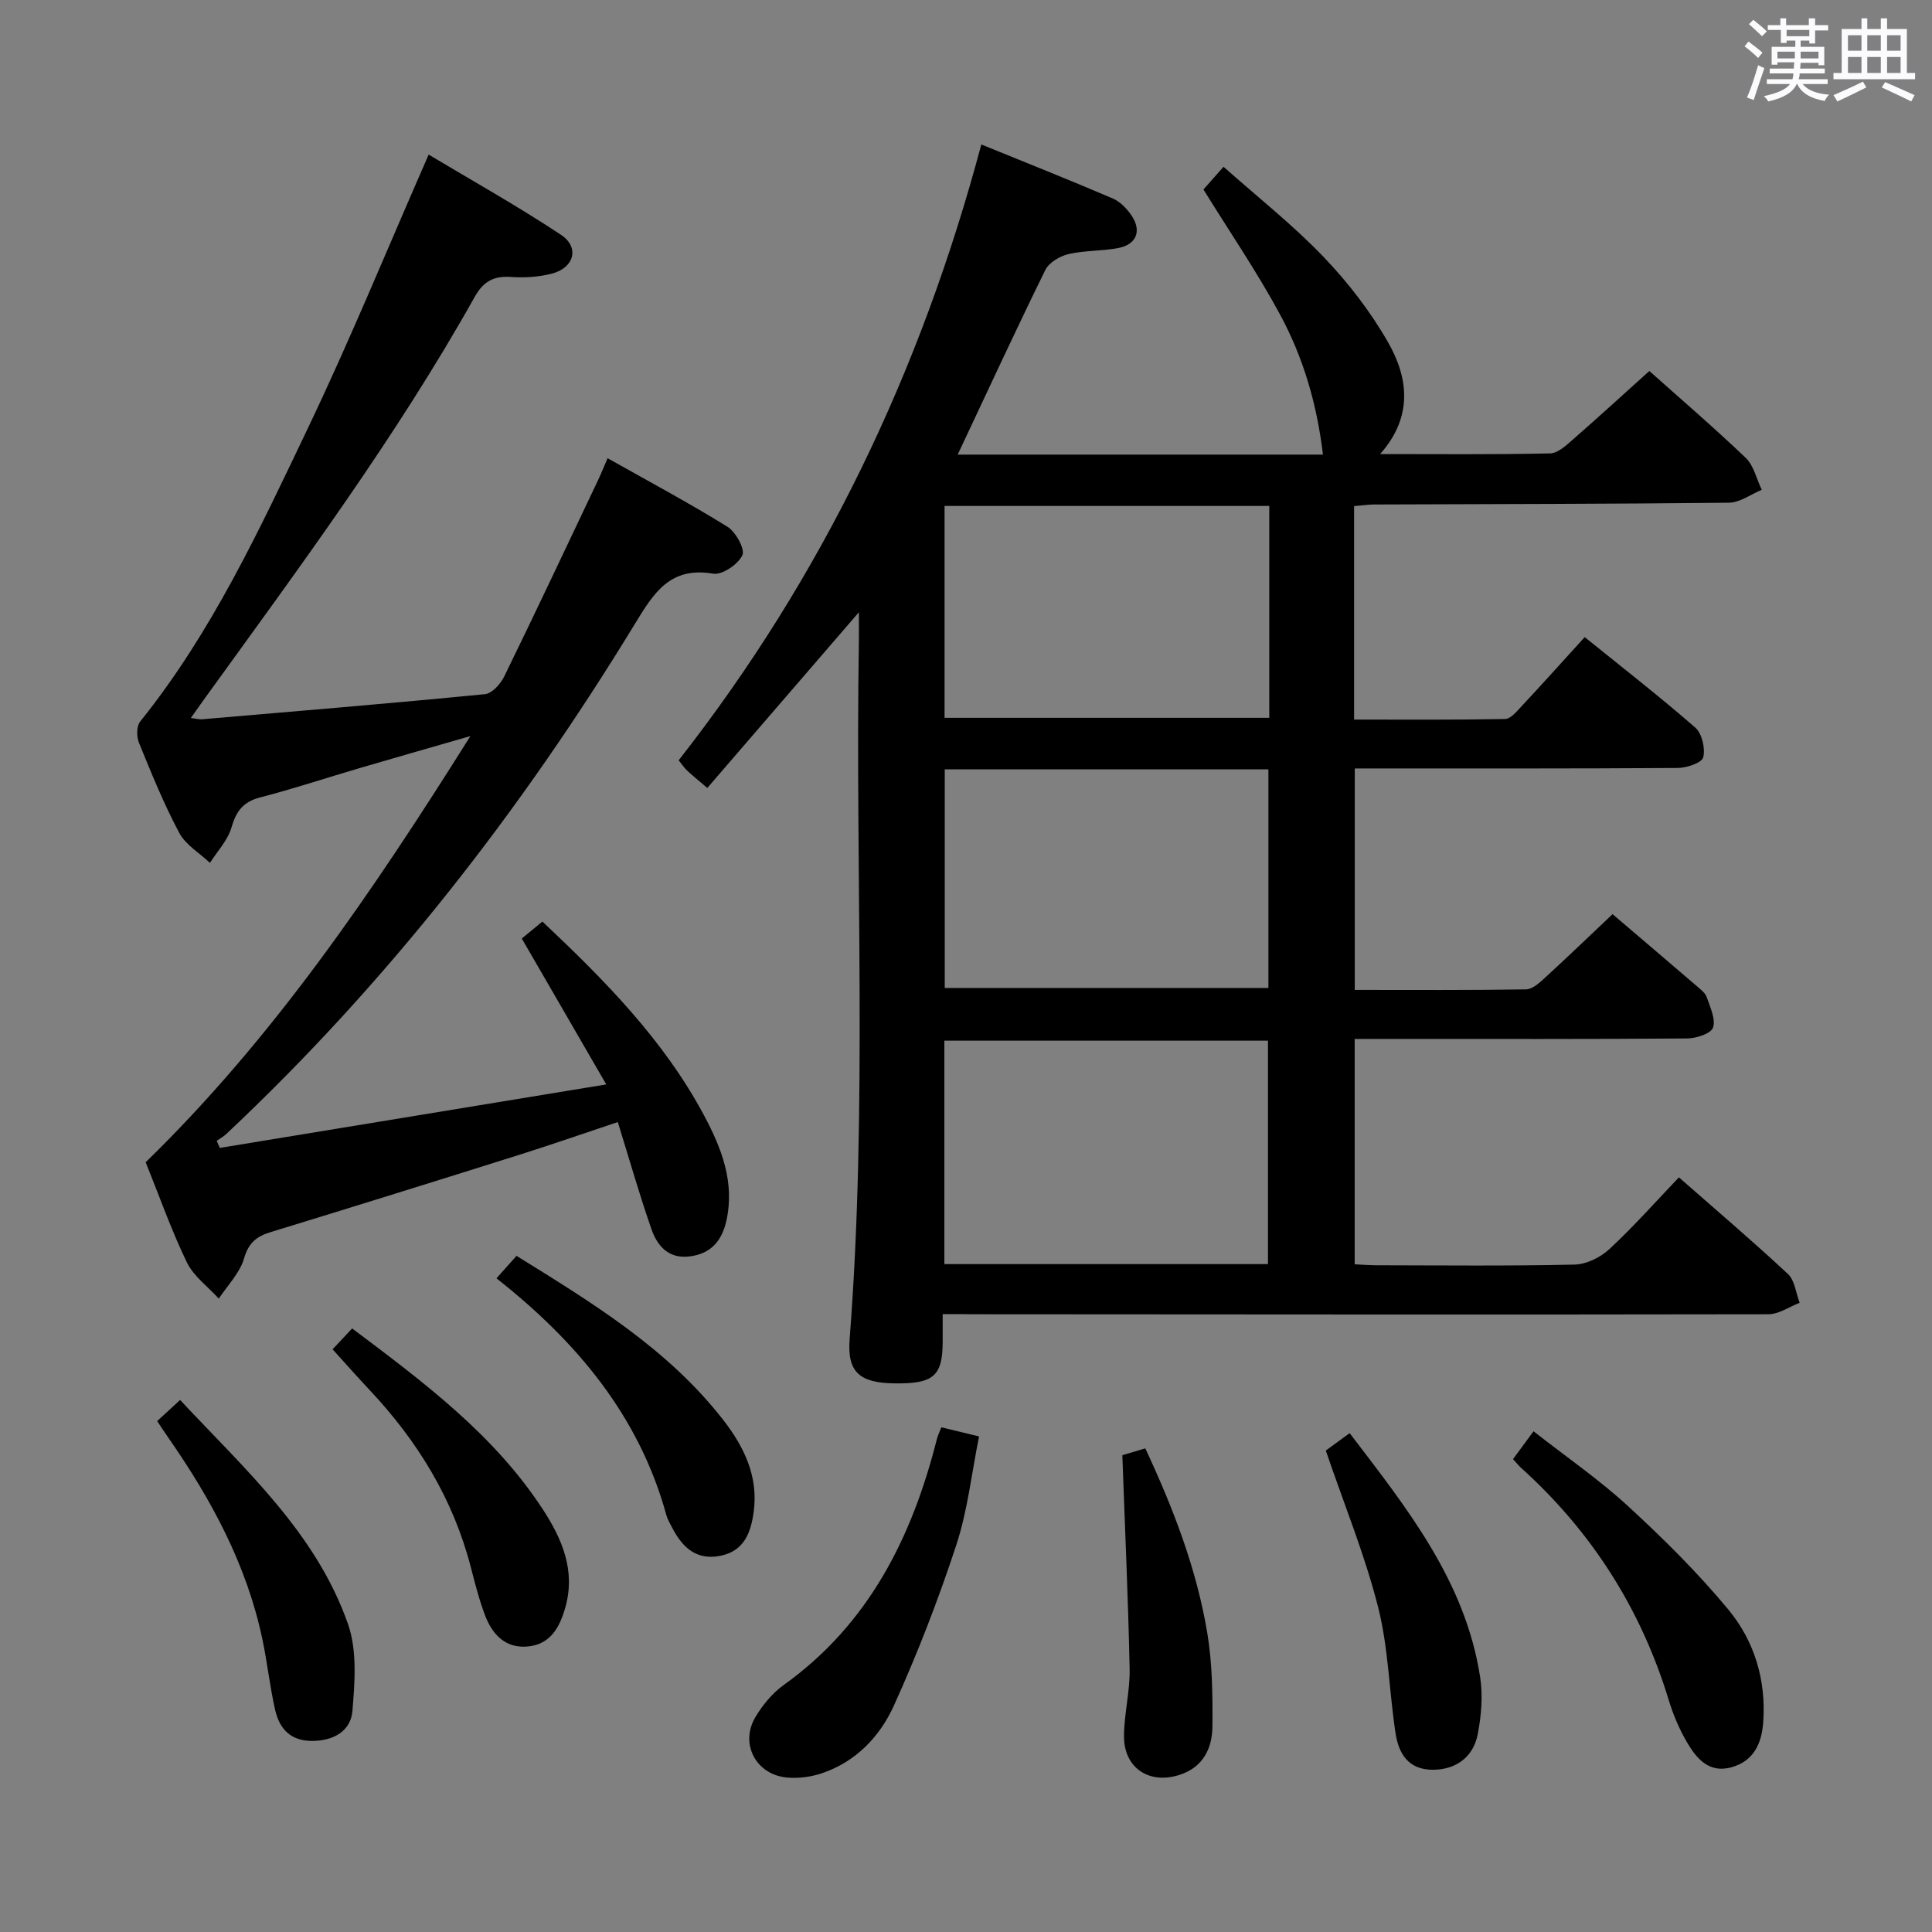 <svg enable-background="new 0 0 400 400" viewBox="0 0 400 400" xmlns="http://www.w3.org/2000/svg"><rect x="0" y="0" width="400" height="400" fill="#808080" stroke="none"/><path d="m361.2 9.6.8-1c.9.7 1.9 1.4 2.9 2.3l-.9 1.1c-1-1-2-1.8-2.8-2.4zm.5 10.6c.9-2.1 1.6-4.3 2.3-6.7.4.2.8.4 1.3.6-.7 2.1-1.5 4.3-2.2 6.6zm.4-15.2.9-.9c1 .8 2 1.6 2.8 2.4l-1 1c-.9-.9-1.8-1.7-2.7-2.5zm12.5-1.2h1.2v1.4h2.7v1.1h-2.7v2.7h-1.2v-.6h-1.8v1.3h4.9v3.8h-1.2v-.5h-3.7c0 .4-.1.9-.1 1.2h5.1v1h-5.2c0 .5-.1.9-.2 1.2h6v1h-5.2c1.1 1.3 2.9 2 5.5 2.2-.4.4-.7.8-.9 1.3-2.9-.5-4.8-1.6-5.7-3.5h-.1c-.8 1.7-2.7 2.9-5.9 3.6-.2-.4-.6-.8-.9-1.1 2.8-.6 4.6-1.4 5.4-2.5h-4.8v-1h5.3c.1-.3.2-.7.2-1.2h-4.9v-1h5c0-.4 0-.8.1-1.3h-3.5v.5h-1.2v-3.7h4.9v-1.3h-1.8v.5h-1.2v-2.7h-2.7v-1h2.6v-1.4h1.2v1.4h4.7v-1.4zm-6.6 8.3h3.6c0-.4 0-.9 0-1.4h-3.6zm1.9-4.6h4.7v-1.3h-4.7zm6.6 3.2h-3.7v1.4h3.7z" fill="#fbfafc"/><path d="m385.3 3.8h1.3v2.2h2.8v-2.2h1.3v2.2h4.1v9.1h1.7v1.3h-16.9v-1.3h1.7v-9.1h4.1v-2.2zm.4 13.1.7 1.2c-1.8.9-3.8 1.9-6 2.9-.2-.4-.5-.8-.8-1.3 2.3-1 4.3-1.9 6.1-2.8zm-3.1-6.4h2.8v-3.2h-2.8zm0 4.6h2.8v-3.3h-2.8zm4-4.6h2.8v-3.2h-2.8zm0 4.6h2.8v-3.3h-2.8zm3.7 1.9c2.1.9 4.1 1.8 6.1 2.7l-.7 1.3c-2.2-1.1-4.2-2-6.1-2.9zm3.2-9.7h-2.8v3.2h2.8v-3.1zm-2.8 7.8h2.8v-3.3h-2.8z" fill="#fbfafc"/><g fill="#010000"><path d="m195.17 272.07c0 2.52.01 4.17 0 5.83-.03 7.02-1.94 8.64-10.06 8.51-7.18-.11-9.73-2.34-9.2-9.2 3.73-48.07 1.13-96.22 1.91-144.33.03-1.77 0-3.54 0-6.12-10.81 12.54-21.01 24.36-31.38 36.38-1.95-1.67-3.1-2.59-4.17-3.59-.59-.55-1.04-1.25-1.76-2.14 29.76-37.99 50.14-80.55 62.66-127.5 9.25 3.77 18.28 7.35 27.21 11.18 1.57.67 3.01 2.18 3.97 3.65 2.04 3.11.91 5.88-2.77 6.6-3.41.67-7 .48-10.36 1.27-1.79.42-4.04 1.74-4.8 3.29-6.15 12.52-12 25.18-18.14 38.22h75.62c-1.25-10.58-4.12-20.2-8.9-29.04-4.71-8.72-10.33-16.95-15.84-25.85.8-.91 2.1-2.37 4.16-4.7 7.04 6.26 14.32 12 20.68 18.63 5.12 5.34 9.78 11.38 13.44 17.81 4.19 7.37 5.1 15.38-1.7 23.04 12.04 0 23.63.12 35.21-.14 1.64-.04 3.4-1.74 4.82-2.98 5.25-4.58 10.38-9.29 15.71-14.08 6.13 5.48 13.21 11.55 19.95 17.98 1.68 1.61 2.24 4.38 3.32 6.62-2.26.93-4.51 2.64-6.78 2.67-24.49.27-48.98.27-73.47.37-1.3.01-2.6.21-4.15.34v44.19c10.42 0 20.84.08 31.25-.12 1.16-.02 2.42-1.56 3.41-2.62 4.3-4.61 8.51-9.3 13.09-14.33 7.82 6.32 15.54 12.32 22.89 18.73 1.39 1.22 2.11 4.31 1.64 6.16-.29 1.14-3.42 2.19-5.28 2.2-22.15.15-44.3.1-66.86.1v45.85c11.89 0 23.67.08 35.45-.11 1.36-.02 2.85-1.41 4-2.47 4.65-4.26 9.2-8.64 13.92-13.1 5.65 4.82 11.61 9.87 17.53 14.97.75.64 1.67 1.35 1.97 2.21.7 2.08 1.9 4.55 1.3 6.31-.43 1.24-3.48 2.23-5.36 2.24-20.16.16-40.32.1-60.48.1-2.65 0-5.3 0-8.35 0v46.66c1.36.06 2.94.19 4.52.2 13.66.02 27.33.17 40.99-.14 2.46-.05 5.36-1.48 7.21-3.19 4.98-4.62 9.51-9.74 14.41-14.87 7.69 6.75 15.29 13.22 22.58 20.01 1.42 1.33 1.64 3.94 2.42 5.96-2.16.83-4.32 2.37-6.48 2.37-54.82.1-109.63.03-164.45 0-1.98-.03-3.94-.03-6.5-.03zm67.35-10.35c0-15.73 0-31.07 0-46.26-22.61 0-44.8 0-67 0v46.26zm-66.92-102.44v45.27h67.01c0-15.28 0-30.17 0-45.27-22.4 0-44.48 0-67.01 0zm67.19-54.53c-22.66 0-44.89 0-67.23 0v43.87h67.23c0-14.68 0-28.98 0-43.87z"/><path d="m45.52 237.66c26.3-4.32 52.59-8.64 80-13.14-6.08-10.5-11.7-20.21-17.49-30.21 1.26-1.03 2.64-2.17 4.27-3.51 12.87 12.12 25.12 24.52 33.46 40.12 3.61 6.75 6.44 13.91 4.6 21.94-.96 4.17-3.29 6.78-7.69 7.28-4.32.49-6.6-2.24-7.79-5.65-2.5-7.16-4.58-14.47-6.97-22.18-6.82 2.27-13.63 4.65-20.52 6.82-17.1 5.39-34.23 10.72-51.37 15.97-2.92.89-4.55 2.21-5.49 5.44-.88 3.03-3.42 5.57-5.23 8.33-2.25-2.49-5.22-4.63-6.62-7.53-3.24-6.71-5.72-13.78-8.52-20.71 26.41-25.72 46.93-55.9 67.23-88.23-8.59 2.48-15.8 4.53-22.99 6.64-6.84 2.01-13.62 4.27-20.52 6.05-3.54.91-4.98 2.85-5.96 6.24-.77 2.65-2.92 4.9-4.45 7.32-2.17-2.05-5.04-3.73-6.37-6.23-3.19-6-5.76-12.33-8.33-18.64-.51-1.26-.52-3.44.25-4.39 14.85-18.47 24.73-39.81 34.82-60.94 8.71-18.25 16.38-37 24.91-56.44 8.82 5.28 18.33 10.6 27.39 16.6 3.91 2.59 2.75 6.84-1.88 8.04-2.69.7-5.63.89-8.41.69-3.58-.26-5.75.88-7.56 4.11-16.3 29.08-36.14 55.8-55.62 82.76-.95 1.32-1.88 2.65-3.16 4.44 1.15.14 1.74.32 2.32.27 19.53-1.67 39.07-3.29 58.58-5.2 1.46-.14 3.24-2.13 3.99-3.68 6.57-13.44 12.94-26.98 19.36-40.5.63-1.32 1.17-2.68 2.04-4.67 8.46 4.77 16.79 9.22 24.8 14.18 1.73 1.07 3.7 4.65 3.1 5.91-.89 1.89-4.19 4.13-6.06 3.81-8.86-1.5-12.23 3.9-16.15 10.33-23.66 38.84-51.41 74.47-84.64 105.68-.59.55-1.32.95-1.99 1.42.23.48.44.97.66 1.46z"/><path d="m194.89 295.51c2.61.63 4.81 1.17 7.81 1.89-1.55 7.69-2.36 15.34-4.71 22.48-3.71 11.29-8.02 22.44-12.93 33.27-2.9 6.39-7.88 11.63-14.92 13.99-2.29.77-4.91 1.11-7.3.87-6.36-.63-9.69-7.01-6.46-12.47 1.49-2.52 3.52-4.99 5.88-6.68 17.62-12.62 26.56-30.56 31.71-50.91.15-.62.44-1.2.92-2.44z"/><path d="m313.26 302.09c1.27-1.73 2.52-3.43 4.24-5.76 6.71 5.26 13.54 9.96 19.58 15.51 7.31 6.72 14.43 13.77 20.75 21.4 5.39 6.51 7.84 14.56 7.23 23.26-.31 4.5-1.99 8.16-6.68 9.42-4.62 1.24-7.18-1.9-9.15-5.27-1.57-2.7-2.82-5.66-3.73-8.65-5.76-18.93-15.99-34.97-30.68-48.19-.47-.43-.87-.96-1.56-1.72z"/><path d="m32.54 294.22c1.53-1.41 2.95-2.72 4.75-4.37 13.46 14.41 28.16 27.52 34.77 46.42 1.9 5.45 1.4 11.98.91 17.93-.34 4.17-3.86 6.22-8.32 6.24-4.5.02-6.79-2.51-7.68-6.4-1.1-4.82-1.62-9.78-2.64-14.62-3.23-15.37-10.52-28.88-19.39-41.63-.75-1.07-1.46-2.17-2.4-3.57z"/><path d="m102.79 264.66c1.56-1.75 2.75-3.09 4.15-4.65 15.73 9.75 31.38 19.27 42.85 34.04 4.27 5.51 7.24 11.65 6.26 18.91-.57 4.26-1.93 8.18-6.94 9.16-4.96.97-7.82-1.76-9.91-5.76-.46-.88-.99-1.77-1.25-2.72-5.64-20.46-18.47-35.82-35.16-48.98z"/><path d="m72.91 275.04c14.95 11.24 29.46 22.06 39.53 37.54 3.94 6.06 6.75 12.59 4.62 20.16-1.14 4.05-2.99 7.62-7.62 8.13-4.66.52-7.47-2.36-9-6.39-1.23-3.23-2.08-6.6-2.95-9.96-3.66-14.17-11.04-26.18-20.99-36.76-2.5-2.66-4.92-5.4-7.64-8.4 1.22-1.3 2.42-2.58 4.05-4.32z"/><path d="m274.49 300.32c1.17-.85 2.89-2.1 4.94-3.6 11.86 15.53 23.96 30.63 27.02 50.53.59 3.83.24 7.96-.5 11.79-.94 4.88-4.66 7.37-9.3 7.37-5.1 0-7.08-3.38-7.72-7.58-1.33-8.69-1.46-17.64-3.61-26.1-2.71-10.71-6.95-21.04-10.83-32.41z"/><path d="m232.37 301.28c.71-.21 2.55-.75 4.75-1.41 5.79 12.39 10.61 24.9 12.83 38.19 1.06 6.33 1.12 12.88 1.07 19.33-.03 4.5-1.86 8.43-6.69 10.04-6.35 2.12-11.66-1.35-11.62-8.02.03-4.63 1.26-9.26 1.17-13.87-.3-14.52-.97-29.05-1.51-44.26z"/></g></svg>
